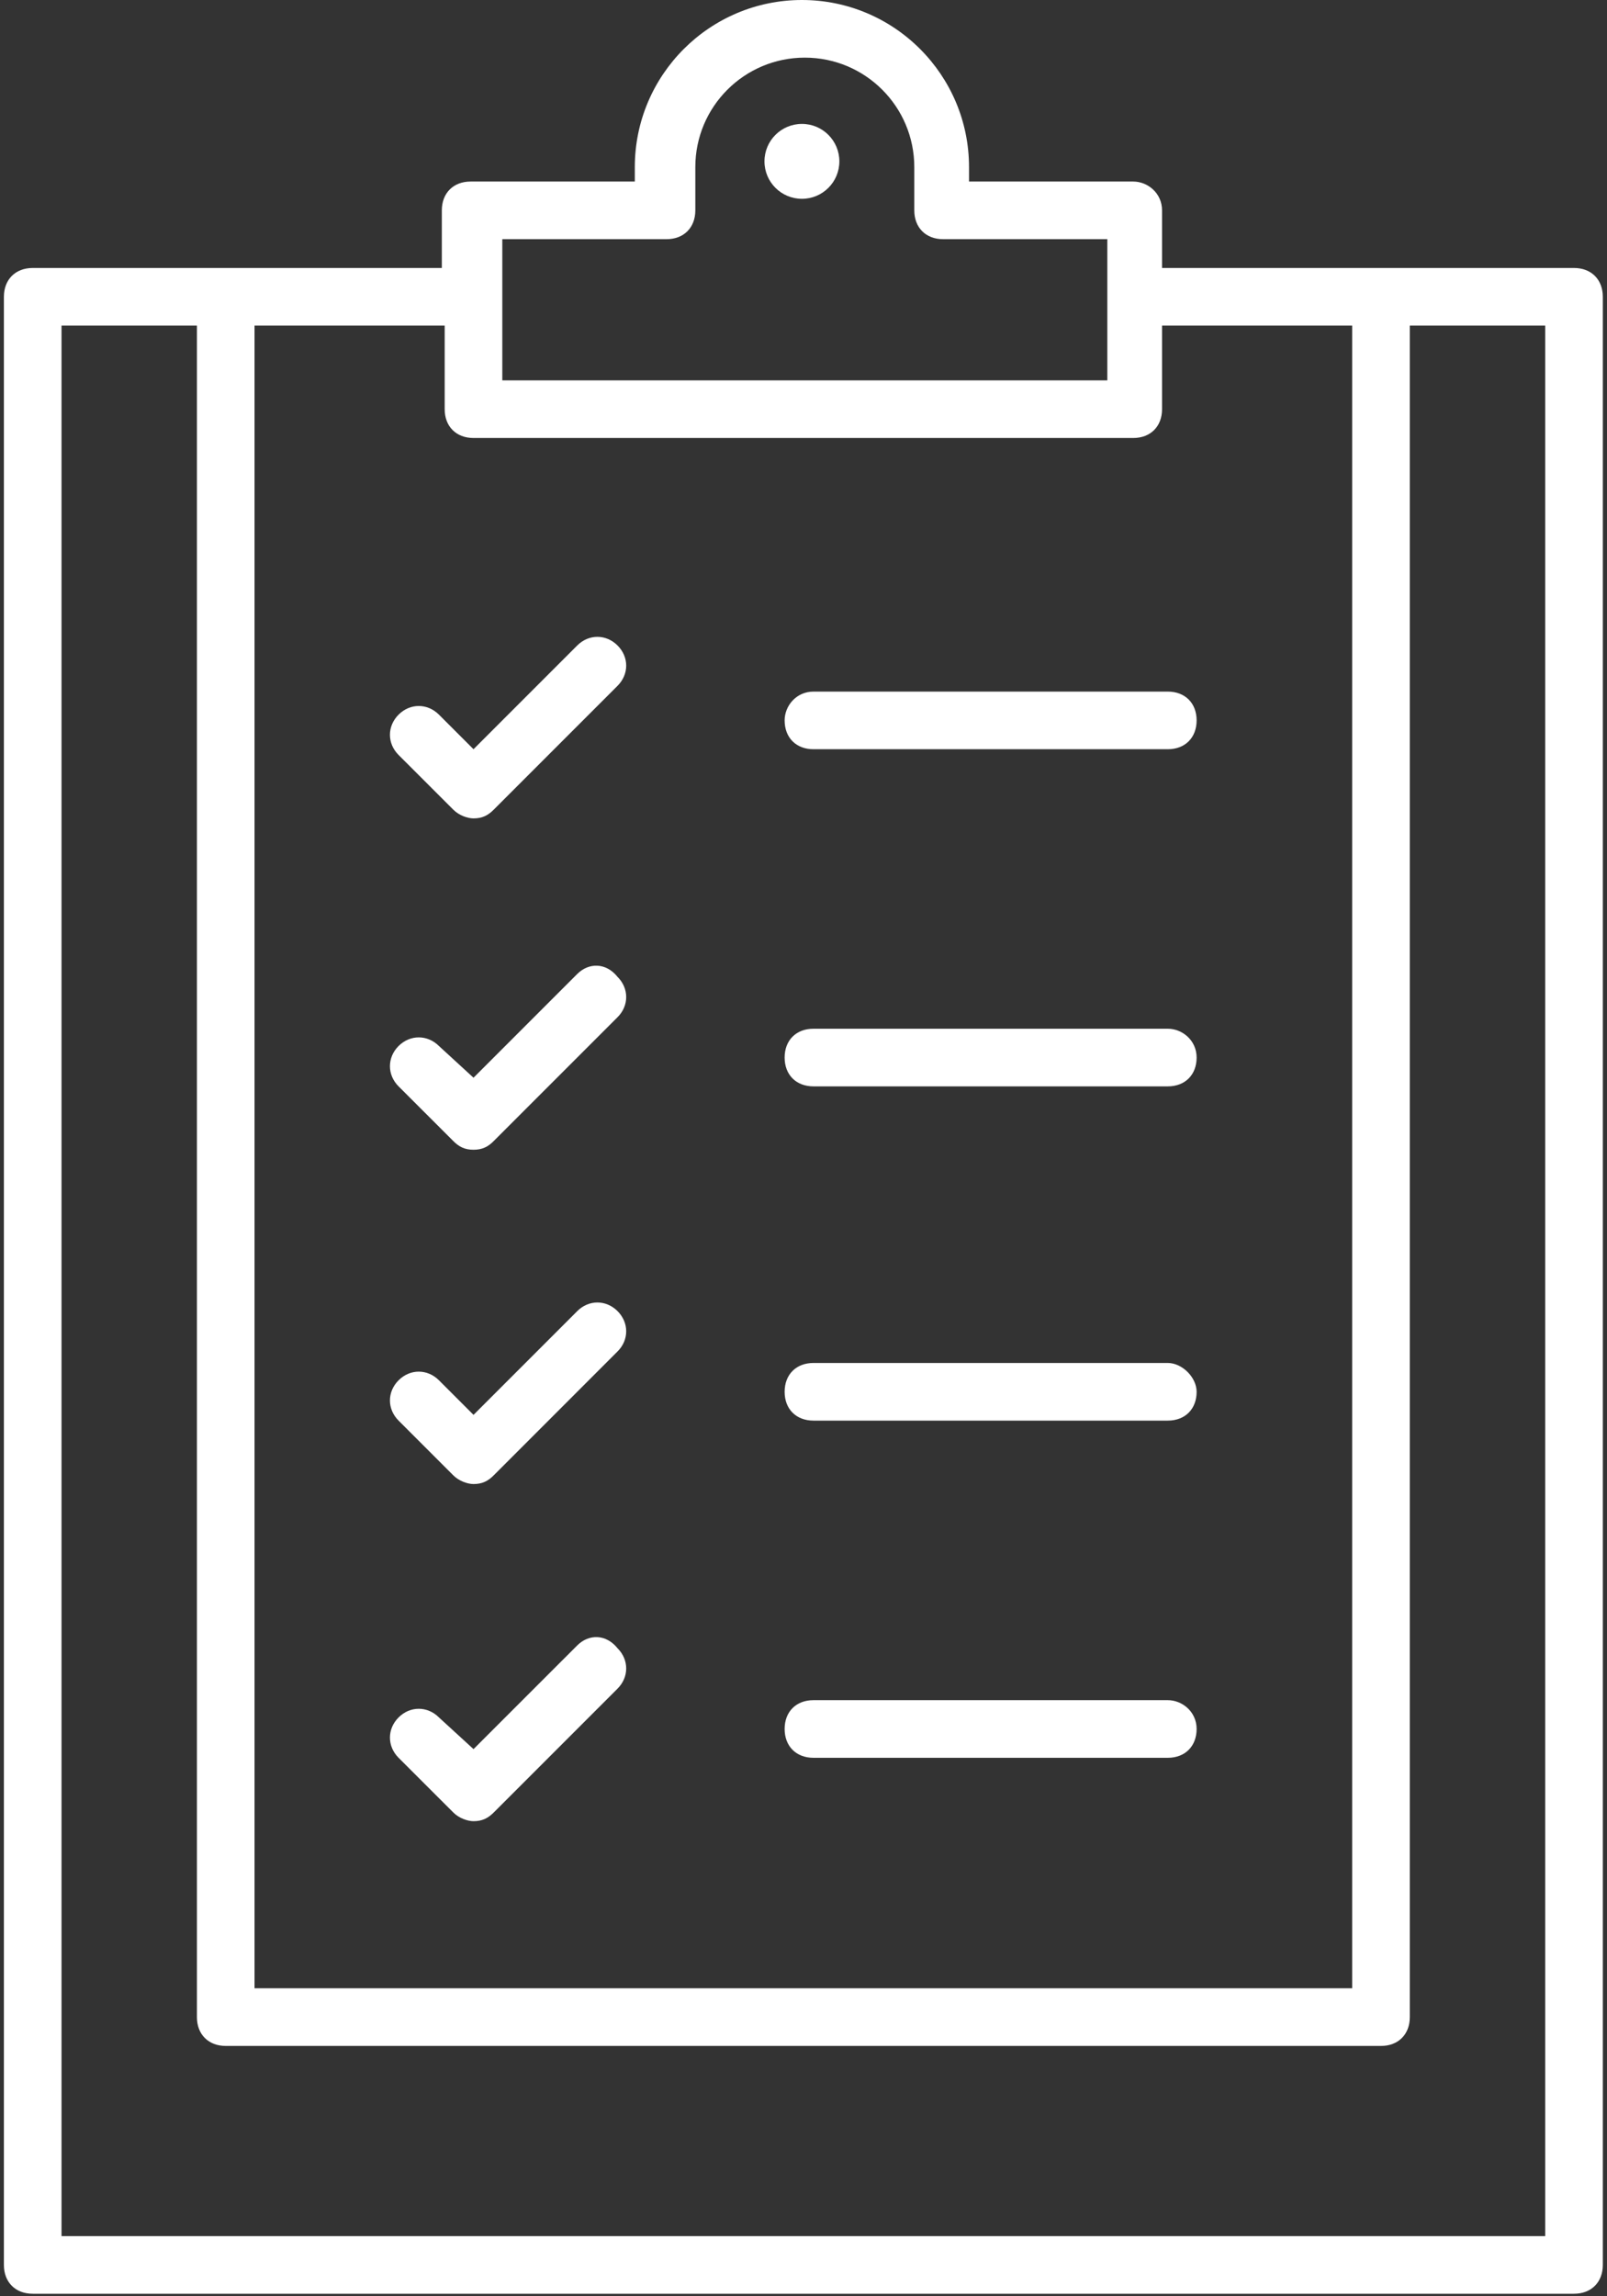 <svg width="35" height="50" viewBox="0 0 35 50" fill="none" xmlns="http://www.w3.org/2000/svg">
<rect x="0" y="0" width="35" height="50" fill="#333333" stroke="none"/>
<path d="M25.434 37.02H17.717C17.34 37.02 17.089 37.271 17.089 37.647C17.089 38.023 17.34 38.275 17.717 38.275H25.434C25.811 38.275 26.062 38.023 26.062 37.647C26.062 37.271 25.748 37.02 25.434 37.02Z" fill="white"/>
<path d="M25.434 29.678H17.717C17.34 29.678 17.089 29.929 17.089 30.306C17.089 30.682 17.34 30.933 17.717 30.933H25.434C25.811 30.933 26.062 30.682 26.062 30.306C26.062 29.992 25.748 29.678 25.434 29.678Z" fill="white"/>
<path d="M25.434 22.4H17.717C17.34 22.4 17.089 22.651 17.089 23.027C17.089 23.404 17.34 23.655 17.717 23.655H25.434C25.811 23.655 26.062 23.404 26.062 23.027C26.062 22.651 25.748 22.4 25.434 22.4Z" fill="white"/>
<path d="M25.434 15.059H17.717C17.34 15.059 17.089 15.373 17.089 15.686C17.089 16.063 17.34 16.314 17.717 16.314H25.434C25.811 16.314 26.062 16.063 26.062 15.686C26.062 15.31 25.811 15.059 25.434 15.059Z" fill="white"/>
<path d="M17.466 4.329C17.916 4.329 18.281 3.964 18.281 3.514C18.281 3.063 17.916 2.698 17.466 2.698C17.015 2.698 16.65 3.063 16.65 3.514C16.65 3.964 17.015 4.329 17.466 4.329Z" fill="white"/>
<path fill-rule="evenodd" clip-rule="evenodd" d="M25.309 5.835H34.281C34.658 5.835 34.909 6.086 34.909 6.463V49.318C34.909 49.694 34.658 49.945 34.281 49.945H0.713C0.336 49.945 0.085 49.694 0.085 49.318V6.463C0.085 6.086 0.336 5.835 0.713 5.835H9.623V4.58C9.623 4.204 9.874 3.953 10.25 3.953H13.826V3.639C13.826 1.631 15.458 0 17.466 0C19.474 0 21.105 1.631 21.105 3.639V3.953H24.681C24.995 3.953 25.309 4.204 25.309 4.58V5.835ZM14.517 5.208H10.94V8.282H24.117V5.208H20.54C20.164 5.208 19.913 4.957 19.913 4.58V3.639C19.913 2.322 18.846 1.255 17.529 1.255C16.211 1.255 15.144 2.322 15.144 3.639V4.58C15.144 4.957 14.893 5.208 14.517 5.208ZM5.544 7.09H9.685V8.91C9.685 9.286 9.936 9.537 10.313 9.537H24.681C25.058 9.537 25.309 9.286 25.309 8.91V7.09H29.45V43.294H5.544V7.09ZM1.34 48.69H33.654V7.09H30.705V43.922C30.705 44.298 30.454 44.549 30.078 44.549H4.917C4.54 44.549 4.289 44.298 4.289 43.922V7.09H1.34V48.69Z" fill="white"/>
<path d="M13.45 21.271C13.199 20.957 12.823 20.957 12.572 21.208L10.313 23.467L9.56 22.776C9.309 22.526 8.932 22.526 8.681 22.776C8.43 23.027 8.43 23.404 8.681 23.655L9.874 24.847C9.999 24.973 10.124 25.035 10.313 25.035C10.501 25.035 10.627 24.973 10.752 24.847L13.45 22.149C13.701 21.898 13.701 21.522 13.45 21.271Z" fill="white"/>
<path d="M13.45 28.549C13.199 28.298 12.823 28.298 12.572 28.549L10.313 30.808L9.56 30.055C9.309 29.804 8.932 29.804 8.681 30.055C8.43 30.306 8.43 30.682 8.681 30.933L9.874 32.126C9.999 32.251 10.187 32.314 10.313 32.314C10.501 32.314 10.627 32.251 10.752 32.126L13.45 29.427C13.701 29.177 13.701 28.8 13.45 28.549Z" fill="white"/>
<path d="M13.45 35.89C13.199 35.577 12.823 35.577 12.572 35.828L10.313 38.086L9.56 37.396C9.309 37.145 8.932 37.145 8.681 37.396C8.43 37.647 8.43 38.023 8.681 38.275L9.874 39.467C9.999 39.592 10.187 39.655 10.313 39.655C10.501 39.655 10.627 39.592 10.752 39.467L13.45 36.769C13.701 36.518 13.701 36.141 13.45 35.89Z" fill="white"/>
<path d="M13.45 14.055C13.199 13.804 12.823 13.804 12.572 14.055L10.313 16.314L9.56 15.561C9.309 15.31 8.932 15.31 8.681 15.561C8.43 15.812 8.43 16.188 8.681 16.439L9.874 17.631C9.999 17.757 10.187 17.82 10.313 17.82C10.501 17.82 10.627 17.757 10.752 17.631L13.45 14.933C13.701 14.682 13.701 14.306 13.45 14.055Z" fill="white"/>
</svg>
